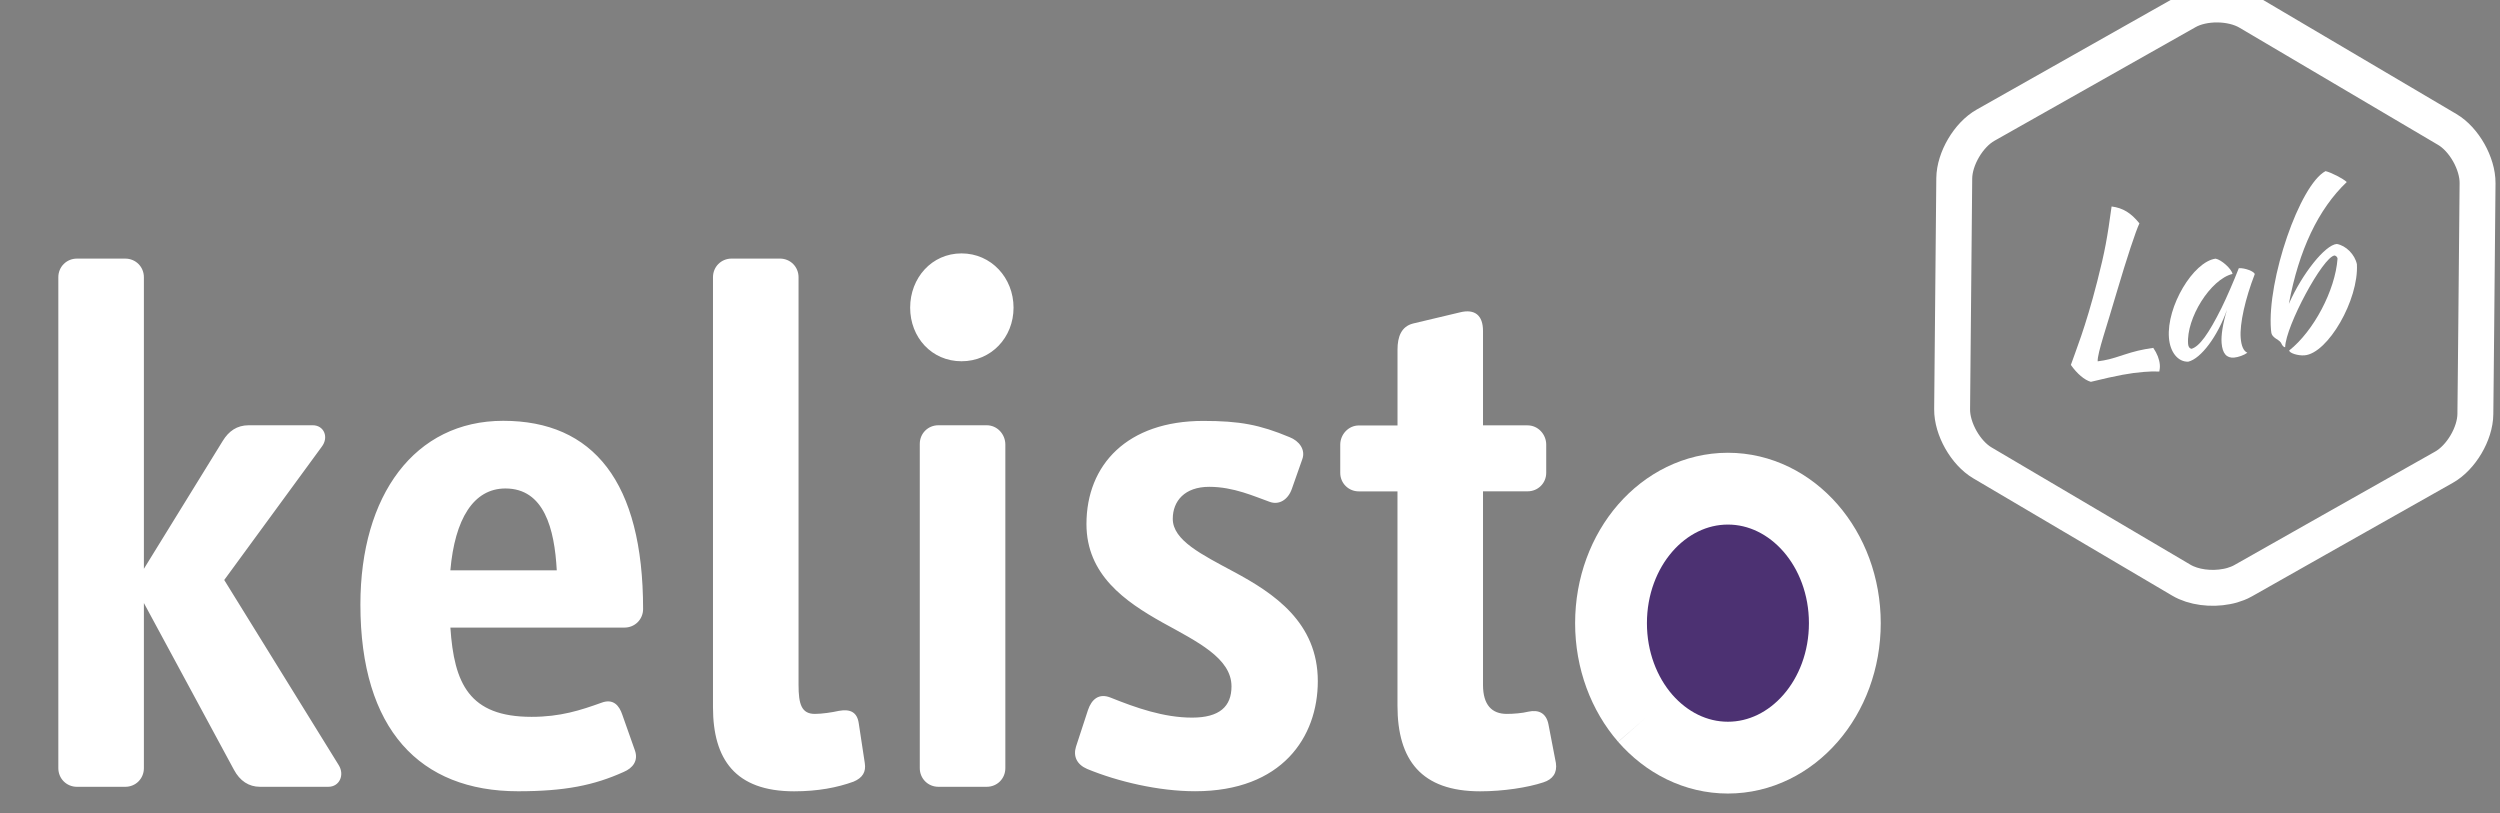 <?xml version="1.0" encoding="utf-8"?>
<!-- Generator: Adobe Illustrator 15.1.0, SVG Export Plug-In . SVG Version: 6.00 Build 0)  -->
<!DOCTYPE svg PUBLIC "-//W3C//DTD SVG 1.1//EN" "http://www.w3.org/Graphics/SVG/1.1/DTD/svg11.dtd">
<svg version="1.1" id="Layer_1" xmlns="http://www.w3.org/2000/svg" xmlns:xlink="http://www.w3.org/1999/xlink" x="0px" y="0px"
	 width="139.256px" height="45.297px" viewBox="0 0 139.256 45.297" enable-background="new 0 0 139.256 45.297"
	 xml:space="preserve">
<rect x="0" y="0" width="139.256" height="45.297" fill="#808080" stroke="none"/>
<g>
	<path fill="#4C3172" stroke="#FFFFFF" stroke-width="4" stroke-miterlimit="10" d="M91.642,40.008
		c1.184,1.355,2.811,2.194,4.606,2.194s3.428-0.839,4.606-2.194c1.181-1.354,1.908-3.229,1.908-5.297s-0.729-3.941-1.908-5.296
		c-1.181-1.354-2.811-2.195-4.606-2.195s-3.427,0.841-4.606,2.195c-1.177,1.354-1.904,3.228-1.904,5.296
		C89.737,36.777,90.465,38.652,91.642,40.008"/>
	<path fill="#FFFFFF" d="M86.667,42.5l-0.415-2.155c-0.124-0.62-0.538-0.829-1.118-0.704c-0.332,0.084-0.828,0.125-1.201,0.125
		c-0.83,0-1.326-0.496-1.326-1.615V27.368h2.484c0.582,0,1.037-0.457,1.037-1.03v-1.574c0-0.57-0.455-1.07-1.037-1.07h-2.484v-5.259
		c0-0.871-0.457-1.242-1.282-1.036l-2.611,0.621c-0.662,0.166-0.869,0.746-0.869,1.45v4.229H75.69c-0.578,0-1.035,0.5-1.035,1.07
		v1.572c0,0.573,0.457,1.03,1.035,1.03h2.153v11.94c0,3.023,1.326,4.767,4.603,4.767c1.285,0,2.647-0.208,3.521-0.498
		C86.5,43.412,86.748,43.041,86.667,42.5 M73.405,37.943c0-3.273-2.443-4.895-4.683-6.096c-1.782-0.959-3.396-1.748-3.396-2.947
		c0-0.991,0.663-1.783,2.03-1.783c1.366,0,2.527,0.541,3.355,0.832c0.541,0.207,1.037-0.124,1.244-0.705l0.58-1.649
		c0.207-0.54-0.166-1.036-0.705-1.245c-1.657-0.692-2.776-0.904-4.807-0.904c-4.226,0-6.505,2.438-6.505,5.746
		c0,2.826,2.153,4.316,4.227,5.479c1.946,1.075,3.852,1.989,3.852,3.562c0,1.117-0.662,1.74-2.195,1.74
		c-1.574,0-3.108-0.539-4.557-1.121c-0.625-0.244-1.038,0.086-1.245,0.707l-0.664,2.03c-0.166,0.536,0.043,0.995,0.622,1.244
		c1.699,0.702,3.978,1.241,6.009,1.241C71.417,44.075,73.405,41.051,73.405,37.943z M56,42.788V24.764
		c0-0.58-0.455-1.076-1.036-1.076h-2.693c-0.58,0-1.037,0.455-1.037,1.037v18.063c0,0.581,0.458,1.038,1.037,1.038h2.693
		C55.545,43.826,56,43.369,56,42.788z M56.457,17.139c0-1.659-1.241-3.024-2.898-3.024c-1.658,0-2.861,1.365-2.861,3.024
		c0,1.657,1.203,2.984,2.861,2.984C55.215,20.123,56.457,18.796,56.457,17.139z M48.17,42.5l-0.333-2.195
		c-0.084-0.621-0.456-0.83-1.117-0.707c-0.376,0.086-0.954,0.168-1.328,0.168c-0.747,0-0.911-0.541-0.911-1.615V15.442
		c0-0.581-0.457-1.038-1.035-1.038h-2.695c-0.581,0-1.036,0.457-1.036,1.038v23.951c0,2.9,1.242,4.685,4.516,4.685
		c1.327,0,2.404-0.208,3.316-0.539C48.046,43.328,48.252,42.998,48.17,42.5z M31.013,31.768h-5.927
		c0.25-2.856,1.288-4.559,3.068-4.559C30.309,27.209,30.889,29.449,31.013,31.768z M35.822,33.921
		c0-7.084-2.779-10.481-7.792-10.481c-4.93,0-7.955,4.144-7.955,10.234c0,6.96,3.315,10.401,8.785,10.401
		c2.609,0,4.228-0.33,5.883-1.077c0.498-0.21,0.829-0.62,0.622-1.201l-0.703-1.99c-0.165-0.496-0.497-0.914-1.161-0.662
		c-1.162,0.416-2.279,0.785-3.894,0.785c-3.481,0-4.312-1.863-4.52-4.972h9.698C35.364,34.958,35.822,34.504,35.822,33.921z
		 M18.871,42.625L12.49,32.307l5.429-7.418c0.415-0.539,0.124-1.201-0.497-1.201h-3.564c-0.664,0-1.118,0.33-1.45,0.871
		l-4.393,7.125V15.443c0-0.581-0.456-1.038-1.036-1.038H4.285c-0.579,0-1.036,0.457-1.036,1.038v27.346
		c0,0.581,0.457,1.038,1.036,1.038h2.694c0.581,0,1.036-0.457,1.036-1.038V33.59l5.014,9.284c0.331,0.622,0.829,0.952,1.45,0.952
		h3.812C18.914,43.826,19.204,43.165,18.871,42.625z"/>
	<path fill="#FFFFFF" d="M-4,34.121"/>
</g>
<g>
	<g>
		<path fill="none" stroke="#FFFFFF" stroke-width="2" stroke-miterlimit="10" d="M138.006,10.202l-0.063,6.852l-0.012,1.321
			l-0.008,0.798l-0.018,1.866l-0.021,2.026c-0.009,1.091-0.795,2.423-1.745,2.958l-6.313,3.565l-4.666,2.64l-0.218,0.123
			c-0.096,0.056-0.199,0.103-0.309,0.146c-0.187,0.075-0.393,0.136-0.605,0.174c-0.855,0.167-1.844,0.048-2.521-0.353l-11.08-6.534
			c-0.939-0.552-1.701-1.899-1.689-2.99l0.119-12.862c0.011-1.091,0.793-2.424,1.744-2.959l11.2-6.328
			c0.947-0.54,2.495-0.523,3.437,0.028l11.08,6.538C137.256,7.762,138.015,9.112,138.006,10.202z"/>
	</g>
</g>
<g>
	<path fill="#FFFFFF" d="M120.308,20.319c0.01,0.14-0.005,0.258-0.029,0.376c-0.271-0.013-0.551-0.003-0.862,0.022
		c-0.744,0.059-1.459,0.187-2.951,0.552c-0.356-0.1-0.771-0.453-1.114-0.941c0.246-0.721,0.799-2.028,1.467-4.645
		c0.438-1.706,0.563-2.442,0.802-4.182c0.627,0.08,1.082,0.359,1.55,0.941c-0.2,0.414-0.701,1.928-1.264,3.833
		c-0.539,1.868-1.084,3.397-1.062,3.852c0.486-0.062,0.75-0.129,1.445-0.361c0.615-0.2,0.972-0.288,1.652-0.389
		C120.163,19.699,120.283,20.017,120.308,20.319z"/>
	<path fill="#FFFFFF" d="M125.593,15.276c-0.523,1.353-0.845,2.759-0.781,3.548c0.033,0.431,0.15,0.726,0.371,0.825
		c-0.179,0.133-0.509,0.251-0.74,0.27c-0.418,0.034-0.648-0.229-0.694-0.809c-0.035-0.431,0.065-1.07,0.298-1.85
		c-0.518,1.468-1.443,2.713-2.154,2.886c-0.572,0.022-1.017-0.527-1.078-1.33c-0.141-1.733,1.349-4.238,2.599-4.409
		c0.319,0.058,0.886,0.562,0.944,0.851c-1.229,0.295-2.586,2.477-2.476,3.906c0.017,0.163,0.077,0.239,0.187,0.266
		c0.445-0.128,0.951-0.825,1.68-2.288c0.281-0.572,0.676-1.48,0.958-2.204C125.026,14.912,125.593,15.124,125.593,15.276z"/>
	<path fill="#FFFFFF" d="M130.207,14.406c-0.007-0.082-0.083-0.159-0.166-0.175c-0.649,0.074-2.728,3.939-2.752,5.11
		c-0.069,0.005-0.159-0.08-0.216-0.217c-0.029-0.068-0.105-0.143-0.289-0.256c-0.087-0.053-0.188-0.151-0.217-0.207
		c-0.039-0.066-0.061-0.146-0.069-0.299c-0.222-2.767,1.603-8.071,3.039-8.83c0.31,0.07,0.981,0.415,1.183,0.608
		c-1.587,1.507-2.668,3.793-3.225,6.786c0.742-1.686,2.02-3.285,2.67-3.337c0.51,0.088,1.006,0.586,1.12,1.128
		c0.11,1.98-1.616,4.972-2.918,5.076c-0.361,0.028-0.841-0.122-0.853-0.271C128.878,18.442,130.079,16.17,130.207,14.406z"/>
</g>
</svg>

